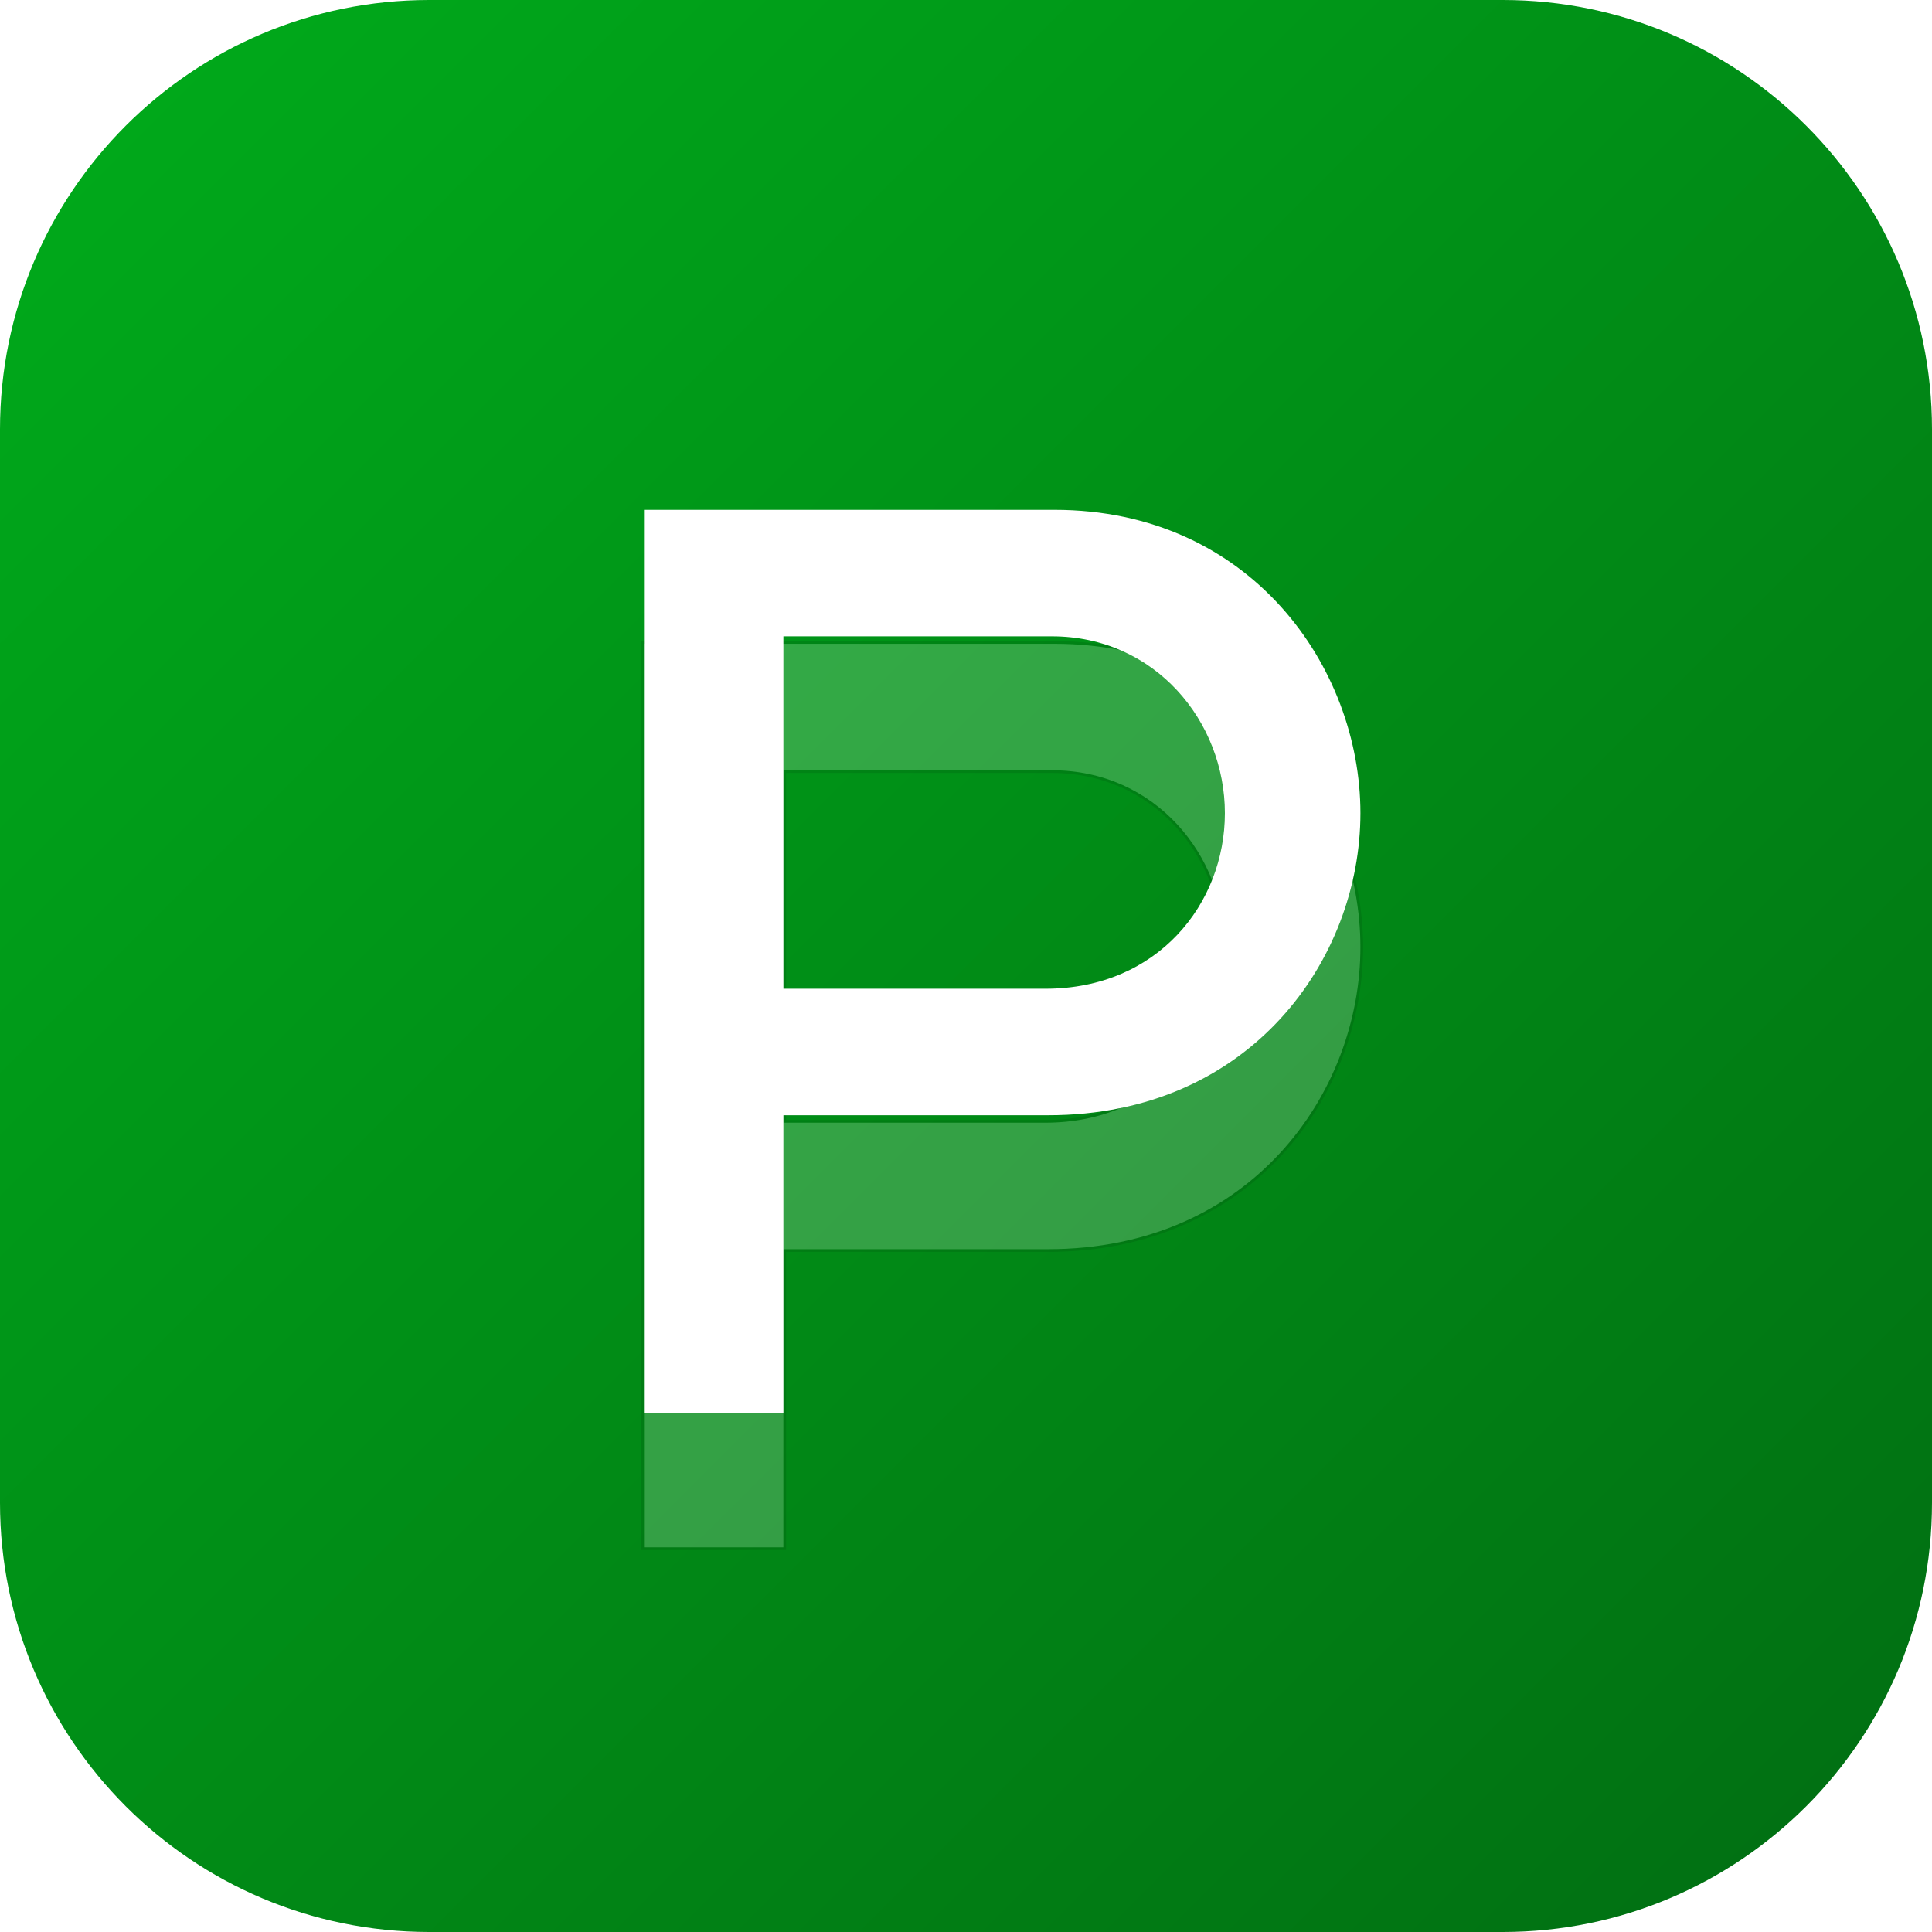 <svg width="72" height="72" viewBox="0 0 72 72" fill="none" xmlns="http://www.w3.org/2000/svg">
<path d="M56 0H16C7.163 0 0 7.163 0 16V56C0 64.837 7.163 72 16 72H56C64.837 72 72 64.837 72 56V16C72 7.163 64.837 0 56 0Z" fill="url(#paint0_linear)"/>
<g filter="url(#filter0_bd)">
<path d="M39.298 19H24V52.674H29.195V41.562H39.057C46.61 41.562 50.699 35.741 50.699 30.305C50.699 24.869 46.61 19 39.298 19ZM38.961 36.847H29.195V23.714H39.202C43.05 23.714 45.648 26.889 45.648 30.305C45.648 33.672 43.146 36.847 38.961 36.847Z" fill="white" fill-opacity="0.2"/>
<path d="M24 18.95H23.95V19V52.674V52.724H24H29.195H29.245V52.674V41.612H39.057C46.641 41.612 50.749 35.765 50.749 30.305C50.749 24.846 46.642 18.95 39.298 18.95H24ZM38.961 36.797H29.245V23.764H39.202C43.019 23.764 45.598 26.913 45.598 30.305C45.598 33.647 43.116 36.797 38.961 36.797Z" stroke="black" stroke-opacity="0.1" stroke-width="0.1"/>
</g>
<g filter="url(#filter1_iii)">
<path d="M39.298 19H24V52.674H29.195V41.562H39.057C46.61 41.562 50.699 35.741 50.699 30.305C50.699 24.869 46.61 19 39.298 19ZM38.961 36.847H29.195V23.714H39.202C43.05 23.714 45.648 26.889 45.648 30.305C45.648 33.672 43.146 36.847 38.961 36.847Z" fill="white"/>
</g>
<defs>
<filter id="filter0_bd" x="-6.102" y="-11.1" width="86.899" height="93.874" filterUnits="userSpaceOnUse" color-interpolation-filters="sRGB">
<feFlood flood-opacity="0" result="BackgroundImageFix"/>
<feGaussianBlur in="BackgroundImage" stdDeviation="15"/>
<feComposite in2="SourceAlpha" operator="in" result="effect1_backgroundBlur"/>
<feColorMatrix in="SourceAlpha" type="matrix" values="0 0 0 0 0 0 0 0 0 0 0 0 0 0 0 0 0 0 127 0"/>
<feOffset dy="4.992"/>
<feGaussianBlur stdDeviation="2.912"/>
<feColorMatrix type="matrix" values="0 0 0 0 0 0 0 0 0 0 0 0 0 0 0 0 0 0 0.2 0"/>
<feBlend mode="normal" in2="effect1_backgroundBlur" result="effect2_dropShadow"/>
<feBlend mode="normal" in="SourceGraphic" in2="effect2_dropShadow" result="shape"/>
</filter>
<filter id="filter1_iii" x="24" y="17" width="26.699" height="37.674" filterUnits="userSpaceOnUse" color-interpolation-filters="sRGB">
<feFlood flood-opacity="0" result="BackgroundImageFix"/>
<feBlend mode="normal" in="SourceGraphic" in2="BackgroundImageFix" result="shape"/>
<feColorMatrix in="SourceAlpha" type="matrix" values="0 0 0 0 0 0 0 0 0 0 0 0 0 0 0 0 0 0 127 0" result="hardAlpha"/>
<feOffset dy="2"/>
<feGaussianBlur stdDeviation="2"/>
<feComposite in2="hardAlpha" operator="arithmetic" k2="-1" k3="1"/>
<feColorMatrix type="matrix" values="0 0 0 0 1 0 0 0 0 1 0 0 0 0 1 0 0 0 0.03 0"/>
<feBlend mode="normal" in2="shape" result="effect1_innerShadow"/>
<feColorMatrix in="SourceAlpha" type="matrix" values="0 0 0 0 0 0 0 0 0 0 0 0 0 0 0 0 0 0 127 0" result="hardAlpha"/>
<feOffset dy="-2"/>
<feGaussianBlur stdDeviation="2"/>
<feComposite in2="hardAlpha" operator="arithmetic" k2="-1" k3="1"/>
<feColorMatrix type="matrix" values="0 0 0 0 0 0 0 0 0 0 0 0 0 0 0 0 0 0 0.09 0"/>
<feBlend mode="normal" in2="effect1_innerShadow" result="effect2_innerShadow"/>
<feColorMatrix in="SourceAlpha" type="matrix" values="0 0 0 0 0 0 0 0 0 0 0 0 0 0 0 0 0 0 127 0" result="hardAlpha"/>
<feOffset/>
<feGaussianBlur stdDeviation="2"/>
<feComposite in2="hardAlpha" operator="arithmetic" k2="-1" k3="1"/>
<feColorMatrix type="matrix" values="0 0 0 0 0 0 0 0 0 0 0 0 0 0 0 0 0 0 0.09 0"/>
<feBlend mode="normal" in2="effect2_innerShadow" result="effect3_innerShadow"/>
</filter>
<linearGradient id="paint0_linear" x1="0" y1="0" x2="72" y2="72" gradientUnits="userSpaceOnUse">
<stop stop-color="#00AC1B"/>
<stop offset="1" stop-color="#016D12"/>
</linearGradient>
</defs>
</svg>
